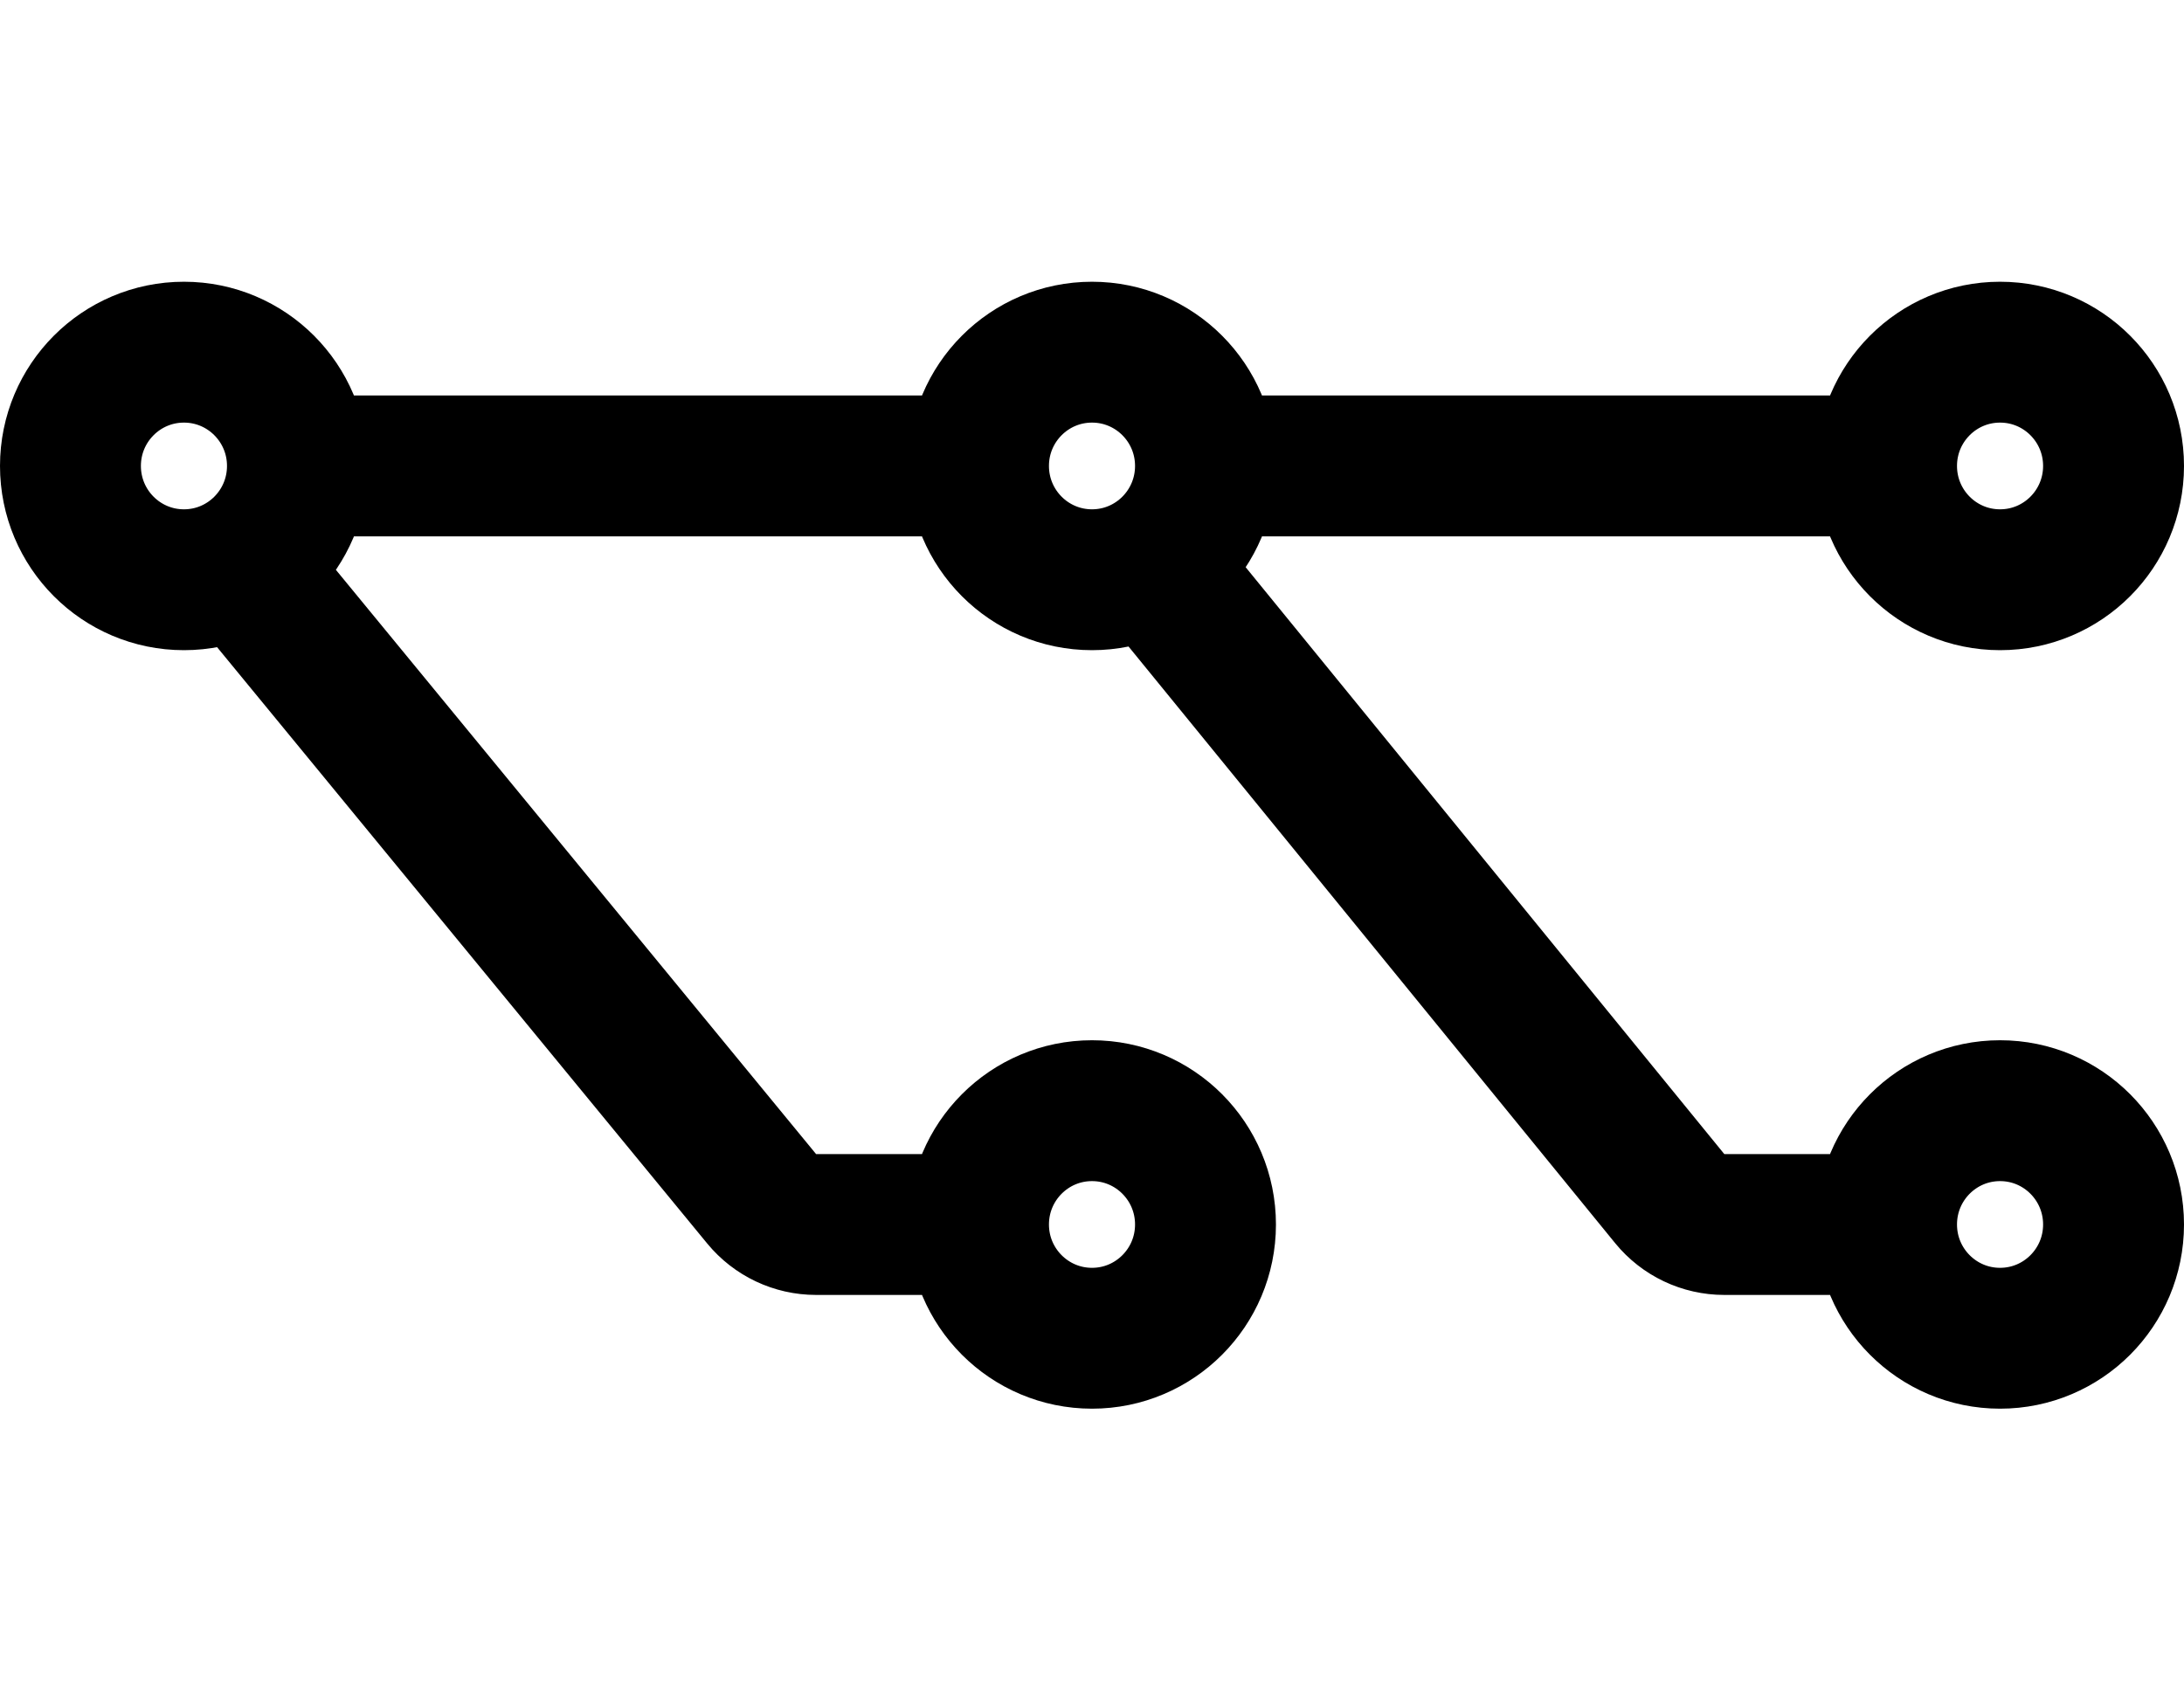 <svg width="31" height="24" viewBox="0 0 31 24" fill="none" xmlns="http://www.w3.org/2000/svg">
<path d="M4.222 6.615C4.222 7.508 3.501 8.231 2.611 8.231C1.721 8.231 1 7.508 1 6.615C1 5.723 1.721 5 2.611 5C3.501 5 4.222 5.723 4.222 6.615ZM4.222 6.615C7.997 6.615 13.889 6.615 13.889 6.615M17.111 6.615C17.111 7.508 16.39 8.231 15.5 8.231C14.61 8.231 13.889 7.508 13.889 6.615M17.111 6.615C17.111 5.723 16.39 5 15.5 5C14.61 5 13.889 5.723 13.889 6.615M17.111 6.615C20.886 6.615 26.778 6.615 26.778 6.615M13.889 17.385C13.889 18.277 14.61 19 15.5 19C16.39 19 17.111 18.277 17.111 17.385C17.111 16.492 16.39 15.769 15.5 15.769C14.61 15.769 13.889 16.492 13.889 17.385ZM13.889 17.385L11.584 17.385C11.284 17.385 11.001 17.251 10.811 17.02L3.589 8.231M26.778 6.615C26.778 7.508 27.499 8.231 28.389 8.231C29.279 8.231 30 7.508 30 6.615C30 5.723 29.279 5 28.389 5C27.499 5 26.778 5.723 26.778 6.615ZM26.778 17.385C26.778 18.277 27.499 19 28.389 19C29.279 19 30 18.277 30 17.385C30 16.492 29.279 15.769 28.389 15.769C27.499 15.769 26.778 16.492 26.778 17.385ZM26.778 17.385L24.475 17.385C24.174 17.385 23.89 17.25 23.7 17.017L16.536 8.231" stroke="black" stroke-width="2" stroke-linecap="round"/>
</svg>
